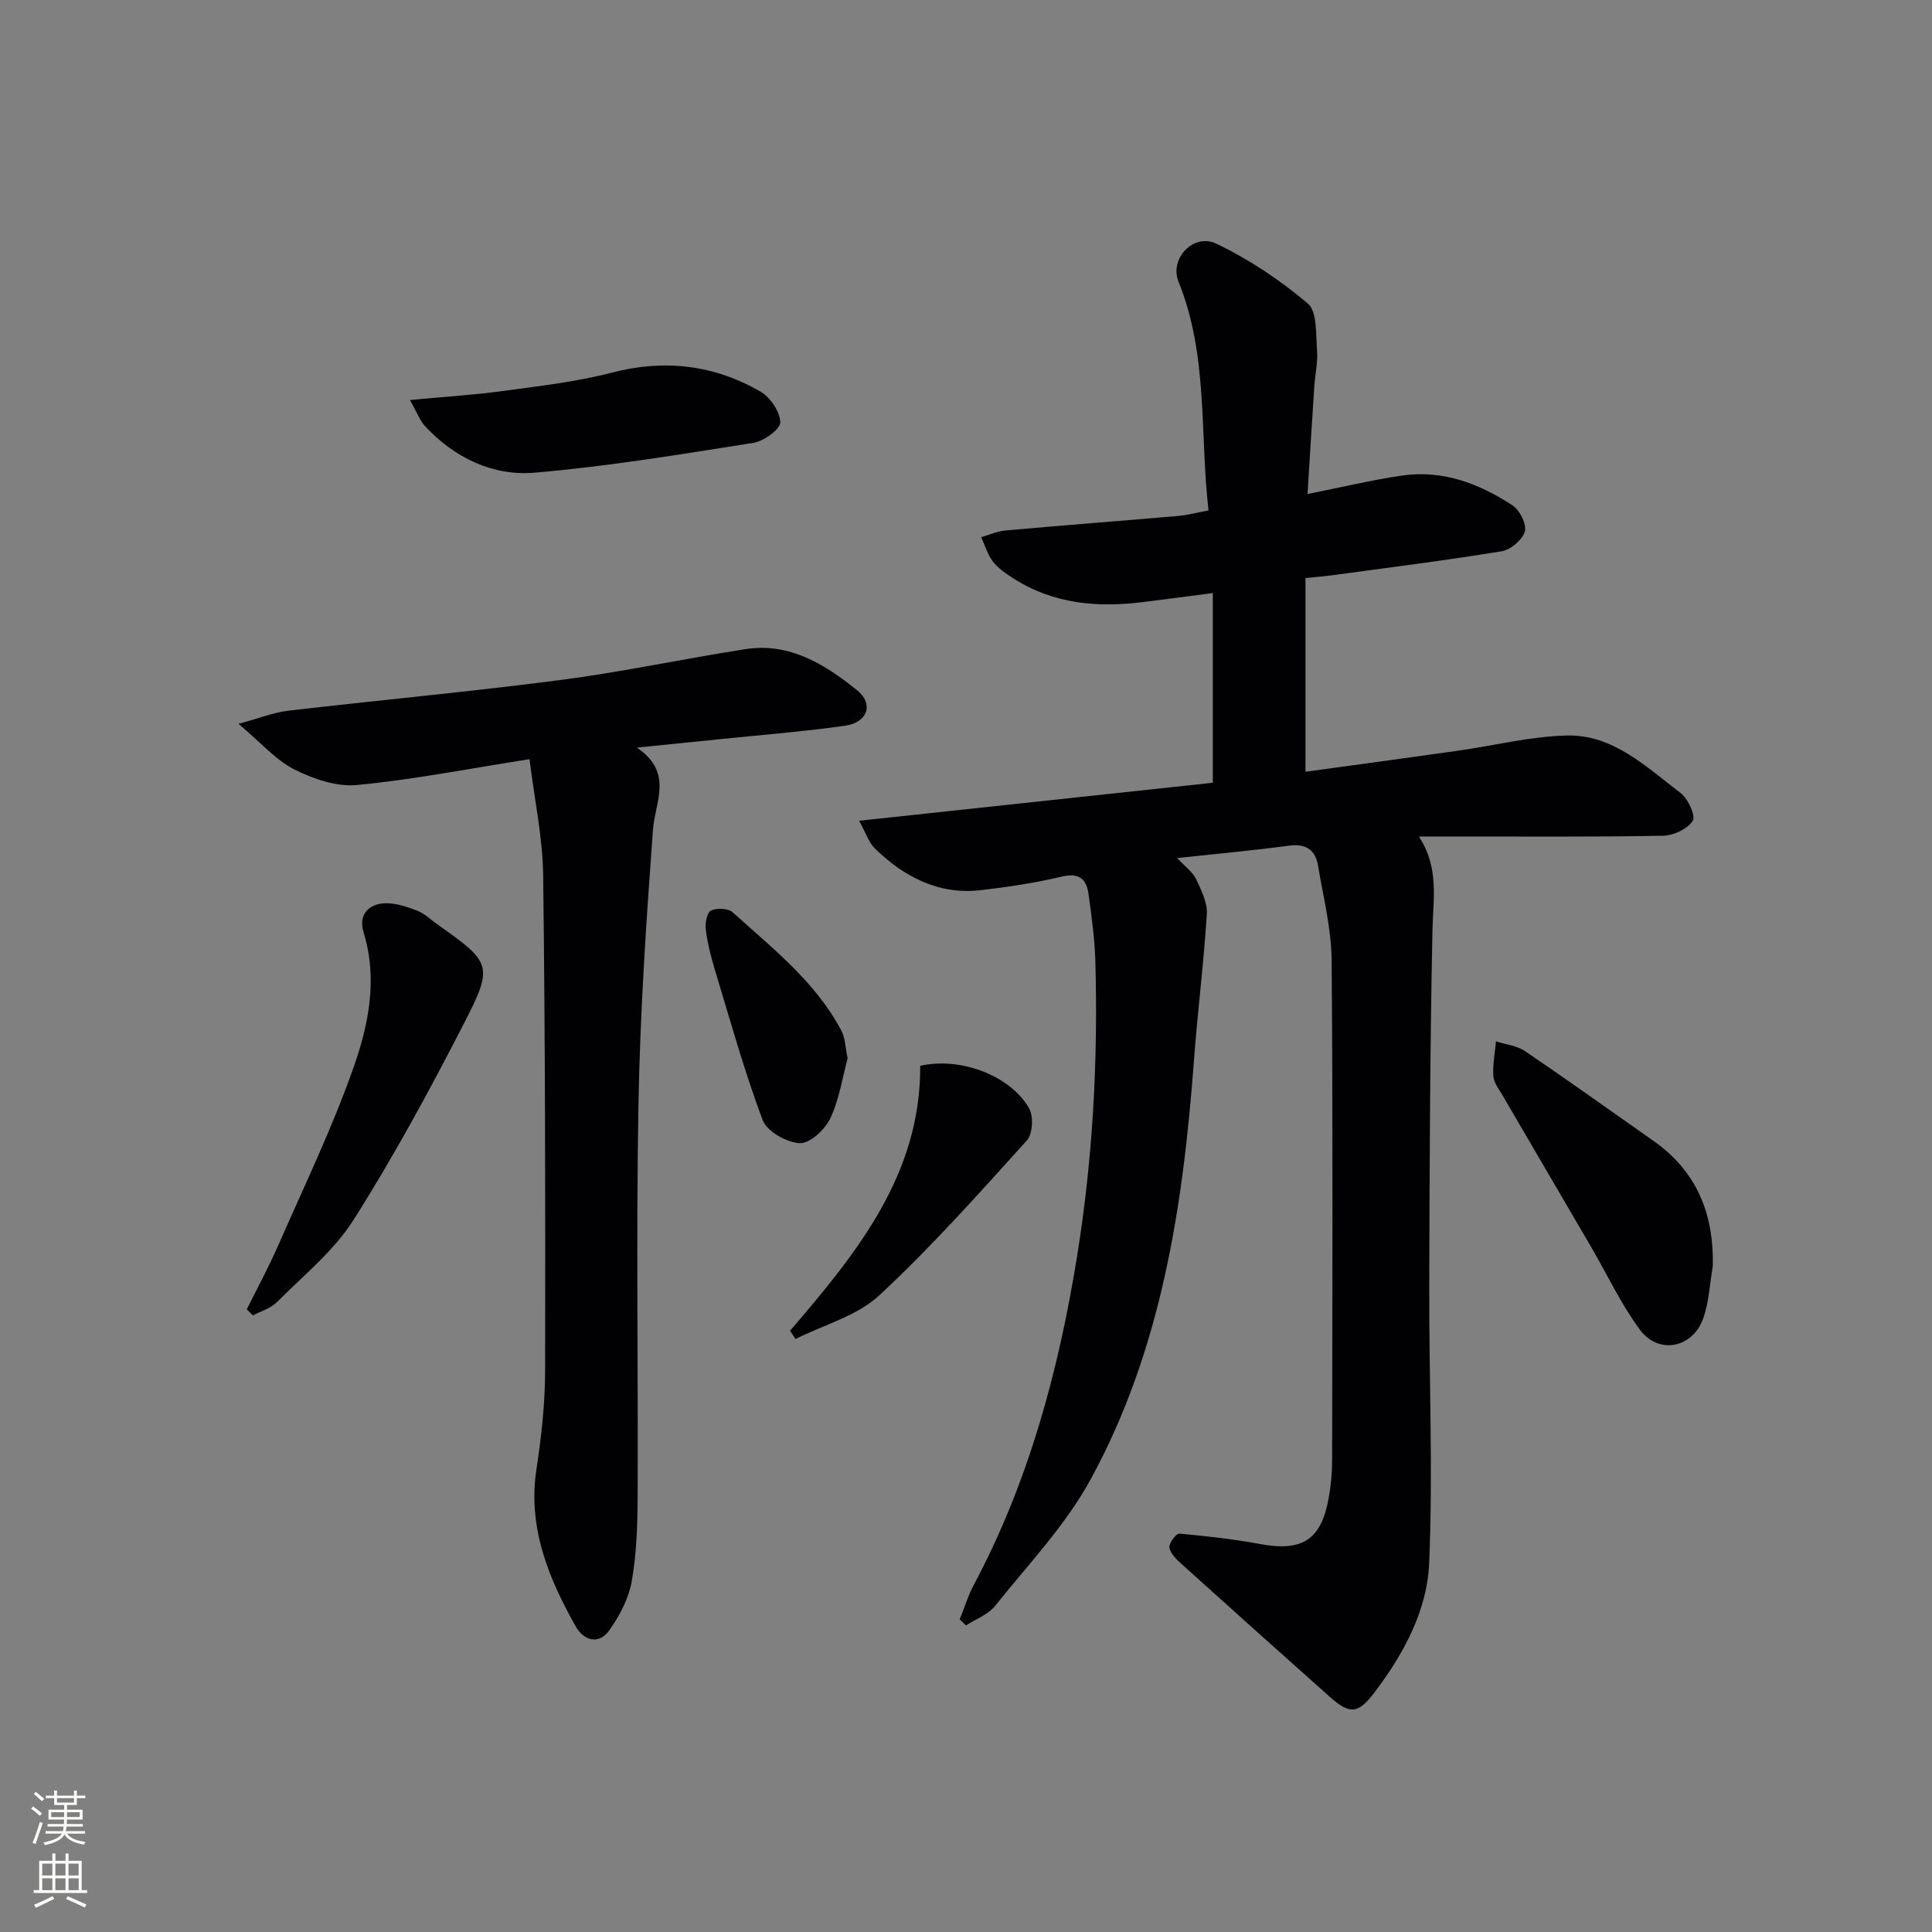 <svg enable-background="new 0 0 400 400" viewBox="0 0 400 400" xmlns="http://www.w3.org/2000/svg"><rect x="0" y="0" width="400" height="400" fill="#808080" stroke="none"/><g fill="#010103"><path d="m198.69 335.29c.97-2.39 1.72-4.89 2.93-7.16 11.36-21.36 17.54-44.26 21.38-68.04 3.27-20.3 4.35-40.63 3.78-61.11-.13-4.63-.78-9.27-1.41-13.87-.42-3.11-1.93-4.48-5.53-3.62-5.47 1.3-11.08 2.14-16.68 2.8-8.78 1.03-15.91-2.69-22.01-8.61-1.28-1.24-1.87-3.21-3.28-5.75 25.3-2.72 49.5-5.32 73.23-7.87 0-13.18 0-25.77 0-39.27-5.41.7-9.92 1.3-14.43 1.86-9.48 1.19-18.61.4-26.88-4.92-1.53-.98-3.13-2.05-4.21-3.46-1.12-1.45-1.65-3.35-2.44-5.05 1.67-.48 3.32-1.24 5.03-1.39 11.92-1.07 23.85-1.98 35.77-3.01 1.93-.17 3.84-.69 6.27-1.14-1.83-15.99-.03-32.14-6.22-47.38-1.91-4.7 3.08-10.11 7.81-7.86 6.78 3.23 13.23 7.54 18.97 12.4 1.98 1.68 1.64 6.38 1.91 9.73.19 2.45-.41 4.96-.57 7.45-.47 7.11-.9 14.22-1.4 22.26 6.95-1.38 13.14-2.86 19.41-3.8 8.49-1.28 16.11 1.61 23.04 6.16 1.49.98 2.96 3.91 2.54 5.39-.5 1.73-2.93 3.79-4.79 4.1-11.62 1.91-23.32 3.37-34.99 4.96-1.79.24-3.59.38-5.63.59v40.1c10.61-1.46 21.05-2.86 31.48-4.34 7.57-1.07 15.1-2.99 22.68-3.16 9.58-.21 16.41 6.54 23.51 11.91 1.54 1.17 3.16 4.74 2.5 5.76-1.09 1.69-3.98 3.04-6.15 3.08-13.99.27-28 .15-41.99.16-2.61 0-5.21 0-8.55 0 4.23 6.47 2.94 12.85 2.81 19.31-.52 24.61-.6 49.24-.67 73.86-.05 19.11.79 38.24-.02 57.31-.42 9.81-5.3 18.8-11.32 26.73-3.45 4.55-5.15 4.57-9.32.85-10.2-9.08-20.37-18.19-30.5-27.33-1.09-.98-2.37-2.19-2.64-3.48-.18-.84 1.4-2.98 2.05-2.92 5.61.5 11.22 1.14 16.76 2.16 8.66 1.6 12.58-.82 14.15-9.42.48-2.6.73-5.28.73-7.92.05-34.5.18-69-.1-103.49-.05-6.55-1.72-13.09-2.81-19.61-.55-3.29-2.51-4.63-6.05-4.15-7.38.99-14.8 1.66-23.12 2.56 1.69 1.82 3.22 2.89 3.92 4.36 1.08 2.28 2.37 4.89 2.22 7.27-.63 10.09-1.91 20.13-2.66 30.21-2.25 30.18-6.71 59.94-21.44 86.87-5.19 9.49-12.94 17.62-19.77 26.16-1.43 1.79-3.97 2.69-6 4.01-.42-.44-.86-.84-1.3-1.24z"/><path d="m109.63 157.18c-12.46 1.95-24.03 4.23-35.72 5.35-4.22.41-9.05-1.25-12.97-3.23-3.84-1.94-6.87-5.5-11.56-9.44 4.45-1.2 7.3-2.36 10.25-2.71 18.79-2.19 37.64-3.92 56.4-6.36 12.82-1.67 25.51-4.4 38.29-6.39 9.14-1.43 16.47 3.15 23.1 8.48 3.56 2.86 2.21 6.71-2.43 7.37-8.71 1.23-17.49 1.92-26.25 2.82-5.09.52-10.18 1.03-16.87 1.71 7.63 5.25 3.75 11.13 3.32 16.99-1.39 18.88-2.66 37.8-3 56.73-.49 26.97-.06 53.96-.17 80.94-.02 5.97-.19 12.02-1.21 17.88-.63 3.61-2.53 7.24-4.7 10.27-2.17 3.02-5.28 2.05-6.92-.87-5.69-10.1-9.97-20.55-8.11-32.65 1.03-6.71 1.77-13.54 1.78-20.33.07-34.14.02-68.28-.4-102.41-.09-7.88-1.8-15.74-2.83-24.15z"/><path d="m51.09 271.1c2.19-4.42 4.55-8.77 6.53-13.29 5.32-12.13 11.09-24.12 15.5-36.58 3.18-8.96 5.15-18.49 2.14-28.25-1.08-3.5.98-5.93 4.64-5.97 2.2-.02 4.5.77 6.6 1.59 1.5.59 2.74 1.86 4.09 2.81 11.13 7.86 11.65 8.46 5.48 20.46-7.11 13.83-14.55 27.56-22.87 40.69-4.09 6.46-10.41 11.54-15.9 17.06-1.27 1.28-3.27 1.83-4.93 2.72-.42-.41-.85-.82-1.28-1.24z"/><path d="m354.62 262.1c-.61 3.58-.78 7.3-1.93 10.7-2.13 6.3-9.28 7.78-13.19 2.47-3.91-5.3-6.74-11.39-10.08-17.11-6.1-10.46-12.24-20.91-18.33-31.37-.75-1.29-1.82-2.63-1.91-4.01-.16-2.37.33-4.78.55-7.18 2.03.66 4.34.89 6.03 2.04 8.92 6.05 17.69 12.34 26.52 18.53 8.99 6.3 12.57 15.09 12.34 25.93z"/><path d="m84.87 82.82c7.18-.68 13.26-1.05 19.27-1.87 7.54-1.03 15.17-1.88 22.5-3.79 10.93-2.85 21.14-1.63 30.76 3.88 2.05 1.18 4.09 4.16 4.15 6.38.04 1.41-3.39 3.92-5.53 4.26-15.06 2.38-30.14 4.88-45.31 6.18-8.67.74-16.55-3.05-22.67-9.58-1.12-1.22-1.72-2.92-3.17-5.46z"/><path d="m163.57 275.52c13.77-16.04 27.07-32.32 26.95-54.85 8.27-1.91 18.67 1.99 22.56 8.82.94 1.65.73 5.3-.49 6.64-9.91 10.95-19.75 22.05-30.57 32.08-4.6 4.26-11.47 6.08-17.31 9.01-.37-.57-.75-1.13-1.14-1.7z"/><path d="m175.49 219.11c-1.07 3.96-1.72 8.5-3.6 12.46-1.1 2.31-4.24 5.22-6.32 5.11-2.71-.14-6.79-2.43-7.67-4.78-3.83-10.21-6.76-20.76-9.92-31.22-.82-2.7-1.51-5.47-1.86-8.25-.16-1.3.25-3.53 1.07-3.91 1.22-.57 3.57-.48 4.5.36 8.25 7.46 17.15 14.38 22.49 24.48.81 1.51.82 3.45 1.31 5.75z"/></g><path d="m6.44 374.46.42-.45c.65.47 1.27.95 1.85 1.44l-.45.49c-.65-.56-1.25-1.06-1.82-1.48m.93 7.33-.63-.26c.55-1.36 1.05-2.8 1.53-4.33.19.1.38.19.59.27-.47 1.29-.96 2.73-1.49 4.32m-.38-10.38.44-.42c.43.34 1.01.82 1.74 1.44l-.49.49c-.53-.51-1.09-1.01-1.69-1.51m2.5.35h1.72v-1.04h.59v1.04h3.52v-1.04h.59v1.04h1.75v.53h-1.75v1.42h-2.03v.97h3.22v2.03h-3.24c0 .35-.01.66-.03.93h3.32v.53h-3.37c-.03.27-.08.58-.15.94h3.96v.53h-3.71c.67.92 1.93 1.48 3.79 1.68-.13.24-.23.44-.29.59-2.13-.38-3.48-1.08-4.04-2.12-.43.97-1.77 1.72-4.03 2.23-.09-.19-.2-.37-.33-.55 2.1-.42 3.37-1.03 3.81-1.83h-3.36v-.53h3.58c.08-.29.13-.61.16-.94h-3.33v-.53h3.39c.02-.27.04-.58.04-.93h-3.23v-2.03h3.25v-.97h-2.07v-1.42h-1.73zm1.12 3.44v1h2.65c.01-.3.02-.44.01-.4v-.25-.35zm1.19-2h3.52v-.91h-3.52zm4.71 2h-2.63v.59c0 .15-.01.28-.01.4h2.64z" fill="#fbfcfa"/><path d="m13.56 383.74h.63v1.52h2.72v6.07h1.13v.6h-11.06v-.6h1.13v-6.07h2.73v-1.52h.63v1.52h2.1v-1.52zm-2.69 8.83.38.56c-1.24.63-2.53 1.25-3.85 1.85-.1-.21-.21-.42-.34-.63 1.37-.55 2.63-1.15 3.81-1.78m-2.13-4.27h2.1v-2.45h-2.1zm0 3.04h2.1v-2.46h-2.1zm2.72-3.04h2.1v-2.45h-2.1zm0 3.04h2.1v-2.46h-2.1zm6.07 3.6c-1.41-.71-2.7-1.3-3.86-1.78l.35-.56c1.45.62 2.75 1.19 3.88 1.72zm-1.25-9.09h-2.1v2.45h2.1zm-2.09 5.49h2.1v-2.46h-2.1z" fill="#fbfcfa"/></svg>